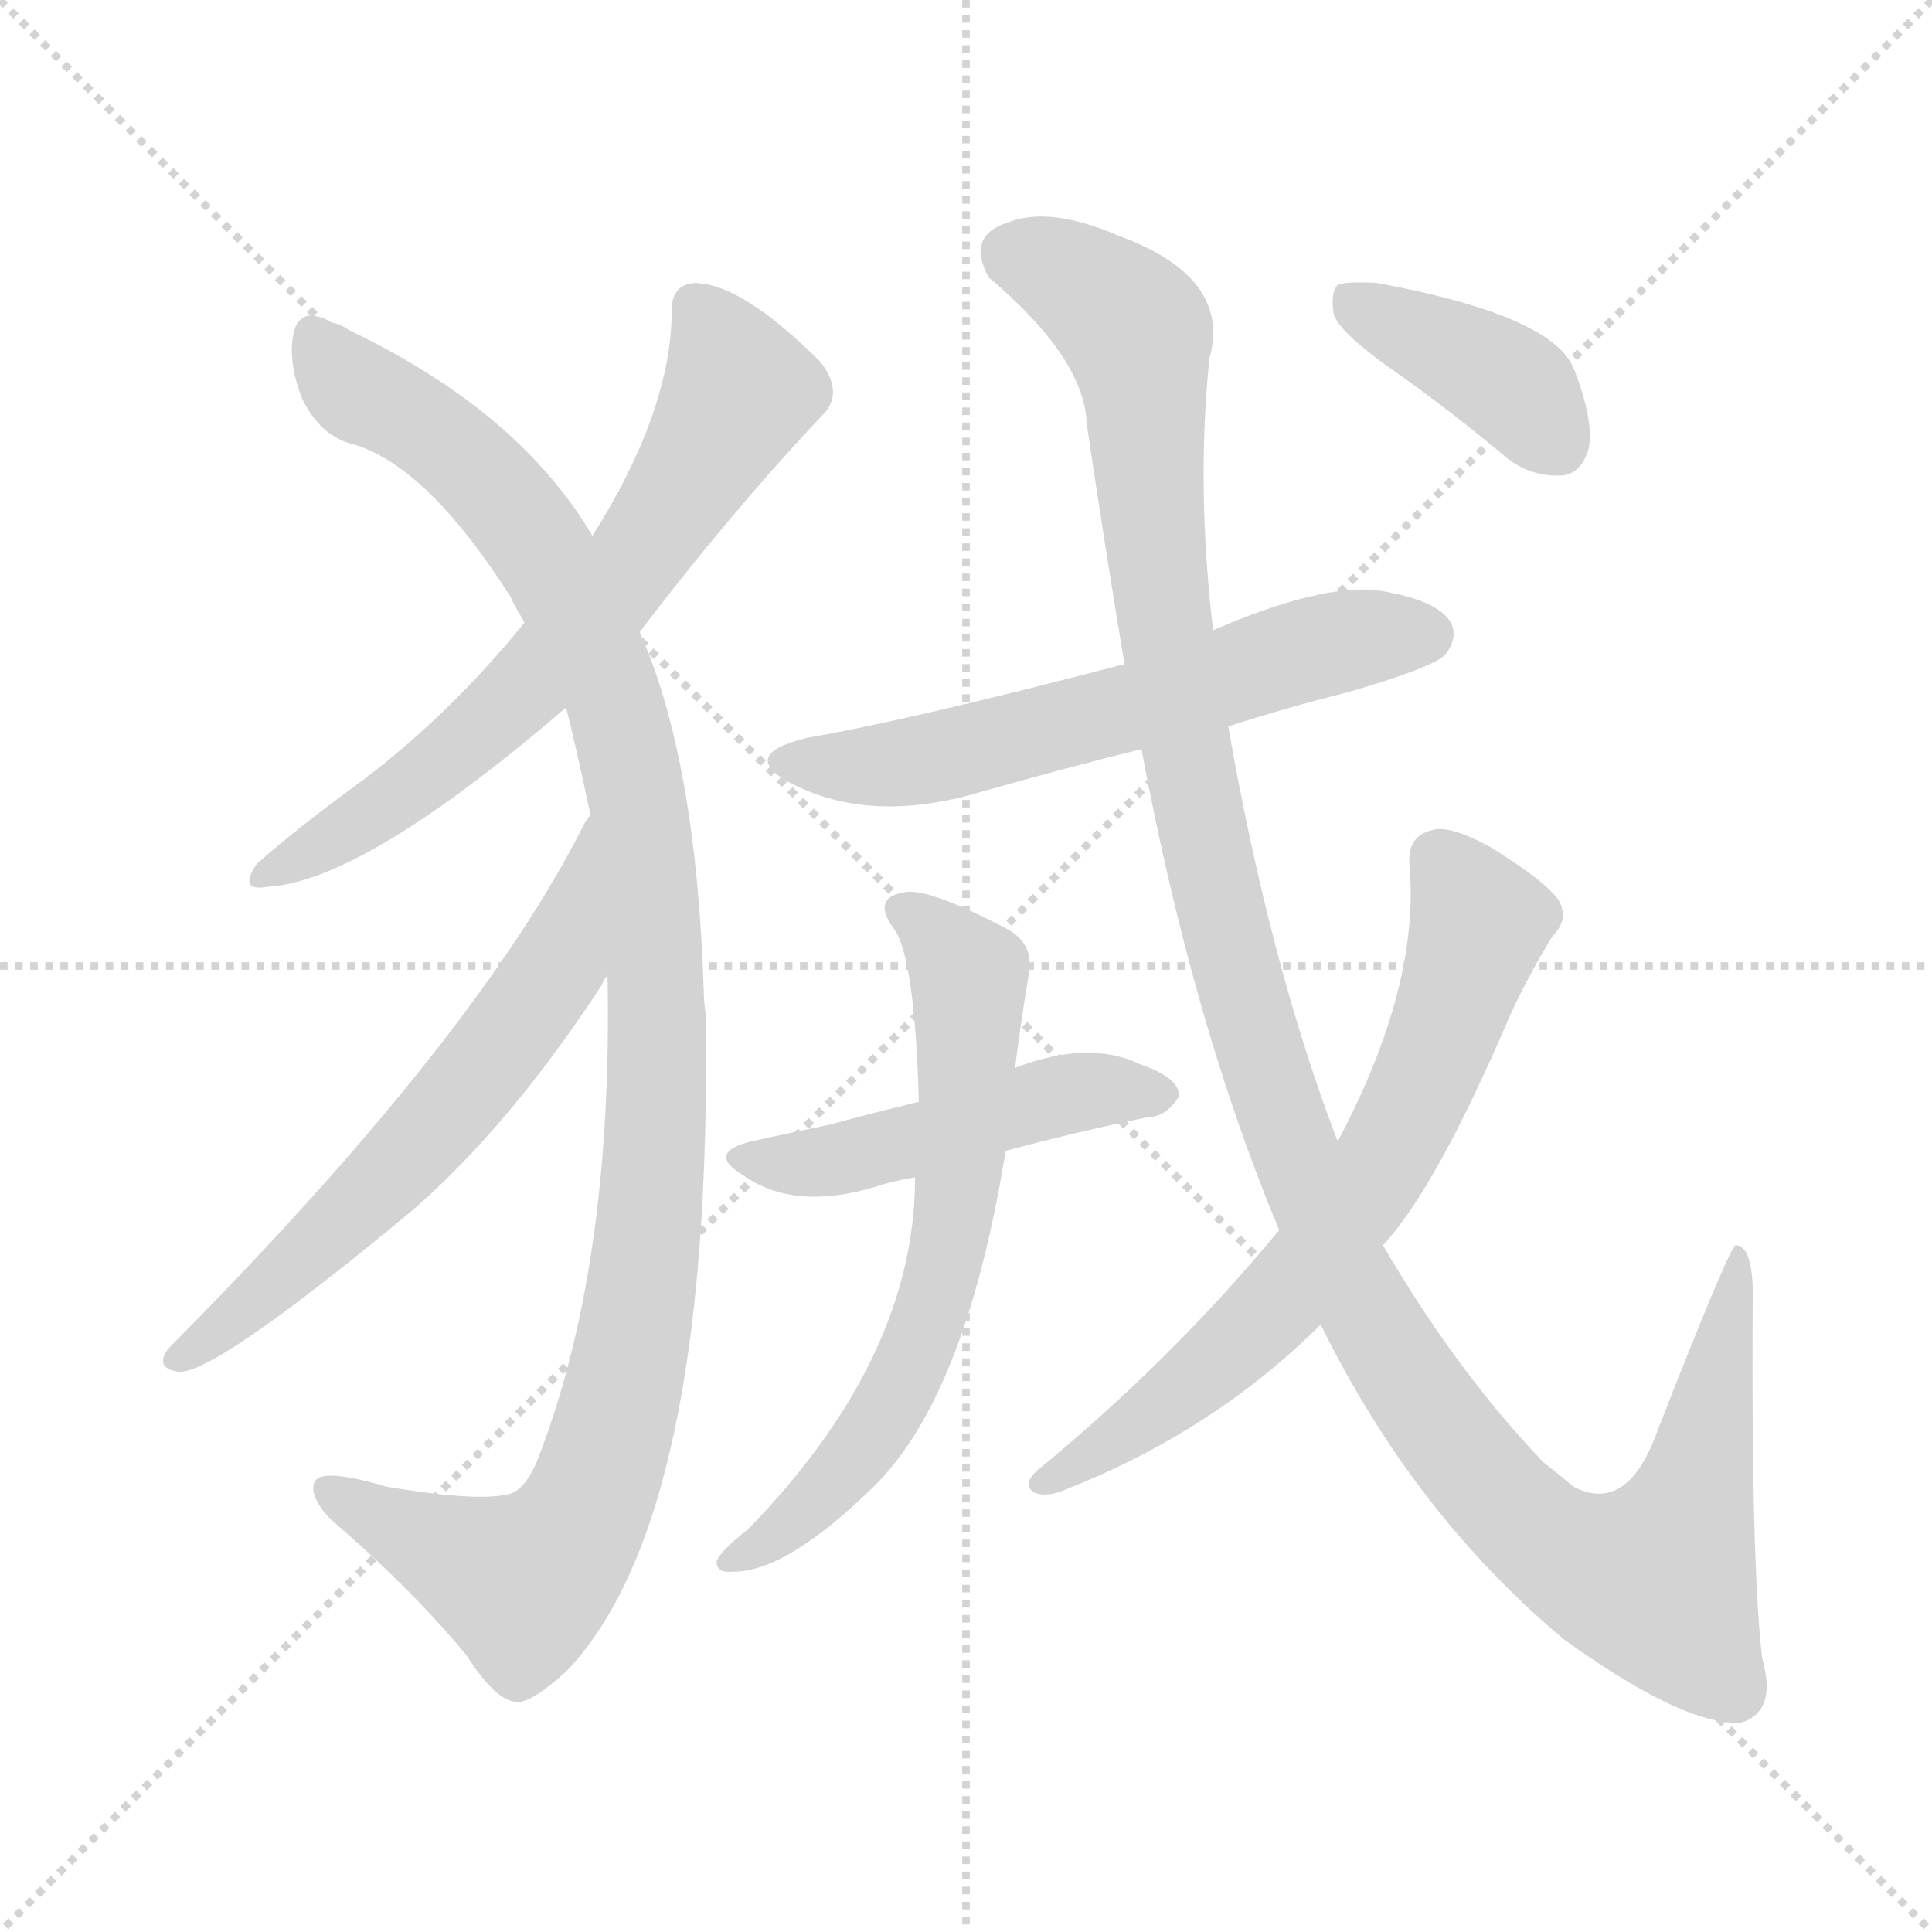 <svg version="1.1" viewBox="0 0 1024 1024" xmlns="http://www.w3.org/2000/svg">
  <g stroke="lightgray" stroke-dasharray="1,1" stroke-width="1" transform="scale(4, 4)">
    <line x1="0" y1="0" x2="256" y2="256"></line>
    <line x1="256" y1="0" x2="0" y2="256"></line>
    <line x1="128" y1="0" x2="128" y2="256"></line>
    <line x1="0" y1="128" x2="256" y2="128"></line>
  </g>
<g transform="scale(1, -1) translate(0, -900)">
   <style type="text/css">
    @keyframes keyframes0 {
      from {
       stroke: blue;
       stroke-dashoffset: 665;
       stroke-width: 128;
       }
       68% {
       animation-timing-function: step-end;
       stroke: blue;
       stroke-dashoffset: 0;
       stroke-width: 128;
       }
       to {
       stroke: black;
       stroke-width: 1024;
       }
       }
       #make-me-a-hanzi-animation-0 {
         animation: keyframes0 0.791s both;
         animation-delay: 0s;
         animation-timing-function: linear;
       }
    @keyframes keyframes1 {
      from {
       stroke: blue;
       stroke-dashoffset: 1114;
       stroke-width: 128;
       }
       78% {
       animation-timing-function: step-end;
       stroke: blue;
       stroke-dashoffset: 0;
       stroke-width: 128;
       }
       to {
       stroke: black;
       stroke-width: 1024;
       }
       }
       #make-me-a-hanzi-animation-1 {
         animation: keyframes1 1.157s both;
         animation-delay: 0.791s;
         animation-timing-function: linear;
       }
    @keyframes keyframes2 {
      from {
       stroke: blue;
       stroke-dashoffset: 616;
       stroke-width: 128;
       }
       67% {
       animation-timing-function: step-end;
       stroke: blue;
       stroke-dashoffset: 0;
       stroke-width: 128;
       }
       to {
       stroke: black;
       stroke-width: 1024;
       }
       }
       #make-me-a-hanzi-animation-2 {
         animation: keyframes2 0.751s both;
         animation-delay: 1.948s;
         animation-timing-function: linear;
       }
    @keyframes keyframes3 {
      from {
       stroke: blue;
       stroke-dashoffset: 602;
       stroke-width: 128;
       }
       66% {
       animation-timing-function: step-end;
       stroke: blue;
       stroke-dashoffset: 0;
       stroke-width: 128;
       }
       to {
       stroke: black;
       stroke-width: 1024;
       }
       }
       #make-me-a-hanzi-animation-3 {
         animation: keyframes3 0.74s both;
         animation-delay: 2.699s;
         animation-timing-function: linear;
       }
    @keyframes keyframes4 {
      from {
       stroke: blue;
       stroke-dashoffset: 483;
       stroke-width: 128;
       }
       61% {
       animation-timing-function: step-end;
       stroke: blue;
       stroke-dashoffset: 0;
       stroke-width: 128;
       }
       to {
       stroke: black;
       stroke-width: 1024;
       }
       }
       #make-me-a-hanzi-animation-4 {
         animation: keyframes4 0.643s both;
         animation-delay: 3.439s;
         animation-timing-function: linear;
       }
    @keyframes keyframes5 {
      from {
       stroke: blue;
       stroke-dashoffset: 659;
       stroke-width: 128;
       }
       68% {
       animation-timing-function: step-end;
       stroke: blue;
       stroke-dashoffset: 0;
       stroke-width: 128;
       }
       to {
       stroke: black;
       stroke-width: 1024;
       }
       }
       #make-me-a-hanzi-animation-5 {
         animation: keyframes5 0.786s both;
         animation-delay: 4.082s;
         animation-timing-function: linear;
       }
    @keyframes keyframes6 {
      from {
       stroke: blue;
       stroke-dashoffset: 1269;
       stroke-width: 128;
       }
       81% {
       animation-timing-function: step-end;
       stroke: blue;
       stroke-dashoffset: 0;
       stroke-width: 128;
       }
       to {
       stroke: black;
       stroke-width: 1024;
       }
       }
       #make-me-a-hanzi-animation-6 {
         animation: keyframes6 1.283s both;
         animation-delay: 4.868s;
         animation-timing-function: linear;
       }
    @keyframes keyframes7 {
      from {
       stroke: blue;
       stroke-dashoffset: 684;
       stroke-width: 128;
       }
       69% {
       animation-timing-function: step-end;
       stroke: blue;
       stroke-dashoffset: 0;
       stroke-width: 128;
       }
       to {
       stroke: black;
       stroke-width: 1024;
       }
       }
       #make-me-a-hanzi-animation-7 {
         animation: keyframes7 0.807s both;
         animation-delay: 6.151s;
         animation-timing-function: linear;
       }
    @keyframes keyframes8 {
      from {
       stroke: blue;
       stroke-dashoffset: 394;
       stroke-width: 128;
       }
       56% {
       animation-timing-function: step-end;
       stroke: blue;
       stroke-dashoffset: 0;
       stroke-width: 128;
       }
       to {
       stroke: black;
       stroke-width: 1024;
       }
       }
       #make-me-a-hanzi-animation-8 {
         animation: keyframes8 0.571s both;
         animation-delay: 6.958s;
         animation-timing-function: linear;
       }
</style>
<path d="M 339.0 565.0 Q 387.0 628.0 435.0 679.0 Q 448.0 691.0 435.0 708.0 Q 393.0 750.0 368.0 750.0 Q 355.0 749.0 356.0 733.0 Q 355.0 681.0 314.0 616.0 L 278.0 570.0 Q 239.0 522.0 193.0 487.0 Q 156.0 460.0 136.0 442.0 Q 126.0 427.0 142.0 430.0 Q 193.0 433.0 300.0 525.0 L 339.0 565.0 Z" fill="lightgray"></path> 
<path d="M 322.0 383.0 Q 325.0 227.0 284.0 124.0 Q 277.0 109.0 269.0 108.0 Q 253.0 104.0 205.0 112.0 Q 171.0 122.0 167.0 115.0 Q 163.0 108.0 175.0 95.0 Q 218.0 58.0 247.0 23.0 Q 263.0 -2.0 274.0 -2.0 Q 281.0 -3.0 300.0 14.0 Q 378.0 95.0 374.0 363.0 Q 373.0 369.0 373.0 375.0 Q 369.0 498.0 339.0 565.0 L 314.0 616.0 Q 275.0 682.0 185.0 725.0 Q 181.0 728.0 176.0 729.0 Q 160.0 738.0 156.0 725.0 Q 152.0 710.0 160.0 689.0 Q 170.0 668.0 189.0 664.0 Q 228.0 651.0 271.0 583.0 Q 271.0 582.0 278.0 570.0 L 300.0 525.0 Q 304.0 510.0 313.0 468.0 L 322.0 383.0 Z" fill="lightgray"></path> 
<path d="M 313.0 468.0 Q 312.0 467.0 310.0 464.0 Q 253.0 350.0 89.0 185.0 Q 82.0 175.0 94.0 173.0 Q 112.0 170.0 218.0 258.0 Q 270.0 303.0 319.0 378.0 Q 320.0 381.0 322.0 383.0 C 338.0 408.0 329.0 494.0 313.0 468.0 Z" fill="lightgray"></path> 
<path d="M 651.0 515.0 Q 682.0 525.0 714.0 533.0 Q 759.0 546.0 766.0 553.0 Q 773.0 562.0 769.0 570.0 Q 762.0 582.0 731.0 587.0 Q 701.0 591.0 643.0 566.0 L 596.0 548.0 Q 481.0 518.0 428.0 509.0 Q 391.0 500.0 419.0 485.0 Q 461.0 463.0 519.0 480.0 Q 561.0 492.0 605.0 503.0 L 651.0 515.0 Z" fill="lightgray"></path> 
<path d="M 533.0 290.0 Q 570.0 300.0 609.0 308.0 Q 618.0 308.0 625.0 319.0 Q 625.0 329.0 604.0 336.0 Q 577.0 349.0 538.0 334.0 L 487.0 316.0 Q 462.0 310.0 440.0 304.0 Q 421.0 300.0 398.0 295.0 Q 374.0 289.0 394.0 277.0 Q 421.0 258.0 464.0 271.0 Q 473.0 274.0 485.0 276.0 L 533.0 290.0 Z" fill="lightgray"></path> 
<path d="M 485.0 276.0 Q 485.0 180.0 396.0 89.0 Q 383.0 79.0 380.0 73.0 Q 379.0 66.0 389.0 67.0 Q 417.0 67.0 463.0 112.0 Q 512.0 160.0 533.0 290.0 L 538.0 334.0 Q 541.0 358.0 545.0 382.0 Q 549.0 400.0 533.0 408.0 Q 491.0 430.0 479.0 427.0 Q 461.0 424.0 475.0 406.0 Q 485.0 388.0 487.0 316.0 L 485.0 276.0 Z" fill="lightgray"></path> 
<path d="M 700.0 198.0 Q 749.0 98.0 829.0 31.0 Q 893.0 -15.0 923.0 -13.0 Q 942.0 -7.0 934.0 21.0 Q 928.0 72.0 929.0 218.0 Q 928.0 240.0 920.0 240.0 Q 917.0 240.0 879.0 143.0 Q 863.0 97.0 834.0 112.0 Q 827.0 118.0 818.0 125.0 Q 772.0 173.0 733.0 240.0 L 709.0 295.0 Q 673.0 389.0 651.0 515.0 L 643.0 566.0 Q 634.0 641.0 641.0 710.0 Q 653.0 753.0 593.0 775.0 Q 556.0 791.0 534.0 782.0 Q 512.0 775.0 524.0 753.0 Q 575.0 710.0 576.0 675.0 Q 586.0 608.0 596.0 548.0 L 605.0 503.0 Q 632.0 358.0 678.0 248.0 L 700.0 198.0 Z" fill="lightgray"></path> 
<path d="M 678.0 248.0 Q 621.0 179.0 549.0 120.0 Q 542.0 113.0 548.0 109.0 Q 555.0 106.0 566.0 111.0 Q 644.0 142.0 700.0 198.0 L 733.0 240.0 Q 761.0 270.0 800.0 361.0 Q 810.0 383.0 823.0 404.0 Q 832.0 413.0 826.0 423.0 Q 819.0 433.0 790.0 451.0 Q 768.0 463.0 759.0 460.0 Q 746.0 457.0 747.0 442.0 Q 753.0 378.0 709.0 295.0 L 678.0 248.0 Z" fill="lightgray"></path> 
<path d="M 738.0 704.0 Q 768.0 683.0 799.0 657.0 Q 812.0 647.0 828.0 648.0 Q 838.0 649.0 842.0 662.0 Q 845.0 677.0 834.0 705.0 Q 822.0 733.0 730.0 750.0 Q 714.0 751.0 709.0 749.0 Q 705.0 745.0 707.0 733.0 Q 711.0 723.0 738.0 704.0 Z" fill="lightgray"></path> 
      <clipPath id="make-me-a-hanzi-clip-0">
      <path d="M 339.0 565.0 Q 387.0 628.0 435.0 679.0 Q 448.0 691.0 435.0 708.0 Q 393.0 750.0 368.0 750.0 Q 355.0 749.0 356.0 733.0 Q 355.0 681.0 314.0 616.0 L 278.0 570.0 Q 239.0 522.0 193.0 487.0 Q 156.0 460.0 136.0 442.0 Q 126.0 427.0 142.0 430.0 Q 193.0 433.0 300.0 525.0 L 339.0 565.0 Z" fill="lightgray"></path>
      </clipPath>
      <path clip-path="url(#make-me-a-hanzi-clip-0)" d="M 369.0 737.0 L 383.0 716.0 L 390.0 690.0 L 334.0 599.0 L 262.0 519.0 L 205.0 473.0 L 145.0 439.0 " fill="none" id="make-me-a-hanzi-animation-0" stroke-dasharray="537 1074" stroke-linecap="round"></path>

      <clipPath id="make-me-a-hanzi-clip-1">
      <path d="M 322.0 383.0 Q 325.0 227.0 284.0 124.0 Q 277.0 109.0 269.0 108.0 Q 253.0 104.0 205.0 112.0 Q 171.0 122.0 167.0 115.0 Q 163.0 108.0 175.0 95.0 Q 218.0 58.0 247.0 23.0 Q 263.0 -2.0 274.0 -2.0 Q 281.0 -3.0 300.0 14.0 Q 378.0 95.0 374.0 363.0 Q 373.0 369.0 373.0 375.0 Q 369.0 498.0 339.0 565.0 L 314.0 616.0 Q 275.0 682.0 185.0 725.0 Q 181.0 728.0 176.0 729.0 Q 160.0 738.0 156.0 725.0 Q 152.0 710.0 160.0 689.0 Q 170.0 668.0 189.0 664.0 Q 228.0 651.0 271.0 583.0 Q 271.0 582.0 278.0 570.0 L 300.0 525.0 Q 304.0 510.0 313.0 468.0 L 322.0 383.0 Z" fill="lightgray"></path>
      </clipPath>
      <path clip-path="url(#make-me-a-hanzi-clip-1)" d="M 167.0 722.0 L 185.0 696.0 L 223.0 675.0 L 256.0 647.0 L 281.0 618.0 L 313.0 560.0 L 335.0 493.0 L 349.0 351.0 L 340.0 211.0 L 322.0 132.0 L 304.0 88.0 L 277.0 61.0 L 173.0 111.0 " fill="none" id="make-me-a-hanzi-animation-1" stroke-dasharray="986 1972" stroke-linecap="round"></path>

      <clipPath id="make-me-a-hanzi-clip-2">
      <path d="M 313.0 468.0 Q 312.0 467.0 310.0 464.0 Q 253.0 350.0 89.0 185.0 Q 82.0 175.0 94.0 173.0 Q 112.0 170.0 218.0 258.0 Q 270.0 303.0 319.0 378.0 Q 320.0 381.0 322.0 383.0 C 338.0 408.0 329.0 494.0 313.0 468.0 Z" fill="lightgray"></path>
      </clipPath>
      <path clip-path="url(#make-me-a-hanzi-clip-2)" d="M 310.0 458.0 L 296.0 389.0 L 255.0 332.0 L 196.0 265.0 L 96.0 181.0 " fill="none" id="make-me-a-hanzi-animation-2" stroke-dasharray="488 976" stroke-linecap="round"></path>

      <clipPath id="make-me-a-hanzi-clip-3">
      <path d="M 651.0 515.0 Q 682.0 525.0 714.0 533.0 Q 759.0 546.0 766.0 553.0 Q 773.0 562.0 769.0 570.0 Q 762.0 582.0 731.0 587.0 Q 701.0 591.0 643.0 566.0 L 596.0 548.0 Q 481.0 518.0 428.0 509.0 Q 391.0 500.0 419.0 485.0 Q 461.0 463.0 519.0 480.0 Q 561.0 492.0 605.0 503.0 L 651.0 515.0 Z" fill="lightgray"></path>
      </clipPath>
      <path clip-path="url(#make-me-a-hanzi-clip-3)" d="M 420.0 498.0 L 443.0 493.0 L 491.0 497.0 L 693.0 556.0 L 756.0 564.0 " fill="none" id="make-me-a-hanzi-animation-3" stroke-dasharray="474 948" stroke-linecap="round"></path>

      <clipPath id="make-me-a-hanzi-clip-4">
      <path d="M 533.0 290.0 Q 570.0 300.0 609.0 308.0 Q 618.0 308.0 625.0 319.0 Q 625.0 329.0 604.0 336.0 Q 577.0 349.0 538.0 334.0 L 487.0 316.0 Q 462.0 310.0 440.0 304.0 Q 421.0 300.0 398.0 295.0 Q 374.0 289.0 394.0 277.0 Q 421.0 258.0 464.0 271.0 Q 473.0 274.0 485.0 276.0 L 533.0 290.0 Z" fill="lightgray"></path>
      </clipPath>
      <path clip-path="url(#make-me-a-hanzi-clip-4)" d="M 394.0 286.0 L 451.0 287.0 L 574.0 322.0 L 616.0 320.0 " fill="none" id="make-me-a-hanzi-animation-4" stroke-dasharray="355 710" stroke-linecap="round"></path>

      <clipPath id="make-me-a-hanzi-clip-5">
      <path d="M 485.0 276.0 Q 485.0 180.0 396.0 89.0 Q 383.0 79.0 380.0 73.0 Q 379.0 66.0 389.0 67.0 Q 417.0 67.0 463.0 112.0 Q 512.0 160.0 533.0 290.0 L 538.0 334.0 Q 541.0 358.0 545.0 382.0 Q 549.0 400.0 533.0 408.0 Q 491.0 430.0 479.0 427.0 Q 461.0 424.0 475.0 406.0 Q 485.0 388.0 487.0 316.0 L 485.0 276.0 Z" fill="lightgray"></path>
      </clipPath>
      <path clip-path="url(#make-me-a-hanzi-clip-5)" d="M 479.0 416.0 L 499.0 403.0 L 514.0 381.0 L 511.0 300.0 L 496.0 210.0 L 479.0 168.0 L 445.0 117.0 L 421.0 93.0 L 387.0 73.0 " fill="none" id="make-me-a-hanzi-animation-5" stroke-dasharray="531 1062" stroke-linecap="round"></path>

      <clipPath id="make-me-a-hanzi-clip-6">
      <path d="M 700.0 198.0 Q 749.0 98.0 829.0 31.0 Q 893.0 -15.0 923.0 -13.0 Q 942.0 -7.0 934.0 21.0 Q 928.0 72.0 929.0 218.0 Q 928.0 240.0 920.0 240.0 Q 917.0 240.0 879.0 143.0 Q 863.0 97.0 834.0 112.0 Q 827.0 118.0 818.0 125.0 Q 772.0 173.0 733.0 240.0 L 709.0 295.0 Q 673.0 389.0 651.0 515.0 L 643.0 566.0 Q 634.0 641.0 641.0 710.0 Q 653.0 753.0 593.0 775.0 Q 556.0 791.0 534.0 782.0 Q 512.0 775.0 524.0 753.0 Q 575.0 710.0 576.0 675.0 Q 586.0 608.0 596.0 548.0 L 605.0 503.0 Q 632.0 358.0 678.0 248.0 L 700.0 198.0 Z" fill="lightgray"></path>
      </clipPath>
      <path clip-path="url(#make-me-a-hanzi-clip-6)" d="M 537.0 765.0 L 574.0 749.0 L 603.0 723.0 L 629.0 499.0 L 654.0 388.0 L 691.0 276.0 L 719.0 214.0 L 758.0 152.0 L 813.0 88.0 L 837.0 73.0 L 878.0 62.0 L 888.0 80.0 L 903.0 128.0 L 922.0 236.0 " fill="none" id="make-me-a-hanzi-animation-6" stroke-dasharray="1141 2282" stroke-linecap="round"></path>

      <clipPath id="make-me-a-hanzi-clip-7">
      <path d="M 678.0 248.0 Q 621.0 179.0 549.0 120.0 Q 542.0 113.0 548.0 109.0 Q 555.0 106.0 566.0 111.0 Q 644.0 142.0 700.0 198.0 L 733.0 240.0 Q 761.0 270.0 800.0 361.0 Q 810.0 383.0 823.0 404.0 Q 832.0 413.0 826.0 423.0 Q 819.0 433.0 790.0 451.0 Q 768.0 463.0 759.0 460.0 Q 746.0 457.0 747.0 442.0 Q 753.0 378.0 709.0 295.0 L 678.0 248.0 Z" fill="lightgray"></path>
      </clipPath>
      <path clip-path="url(#make-me-a-hanzi-clip-7)" d="M 762.0 445.0 L 784.0 411.0 L 734.0 286.0 L 668.0 199.0 L 610.0 150.0 L 553.0 114.0 " fill="none" id="make-me-a-hanzi-animation-7" stroke-dasharray="556 1112" stroke-linecap="round"></path>

      <clipPath id="make-me-a-hanzi-clip-8">
      <path d="M 738.0 704.0 Q 768.0 683.0 799.0 657.0 Q 812.0 647.0 828.0 648.0 Q 838.0 649.0 842.0 662.0 Q 845.0 677.0 834.0 705.0 Q 822.0 733.0 730.0 750.0 Q 714.0 751.0 709.0 749.0 Q 705.0 745.0 707.0 733.0 Q 711.0 723.0 738.0 704.0 Z" fill="lightgray"></path>
      </clipPath>
      <path clip-path="url(#make-me-a-hanzi-clip-8)" d="M 714.0 743.0 L 795.0 700.0 L 825.0 665.0 " fill="none" id="make-me-a-hanzi-animation-8" stroke-dasharray="266 532" stroke-linecap="round"></path>

</g>
</svg>
